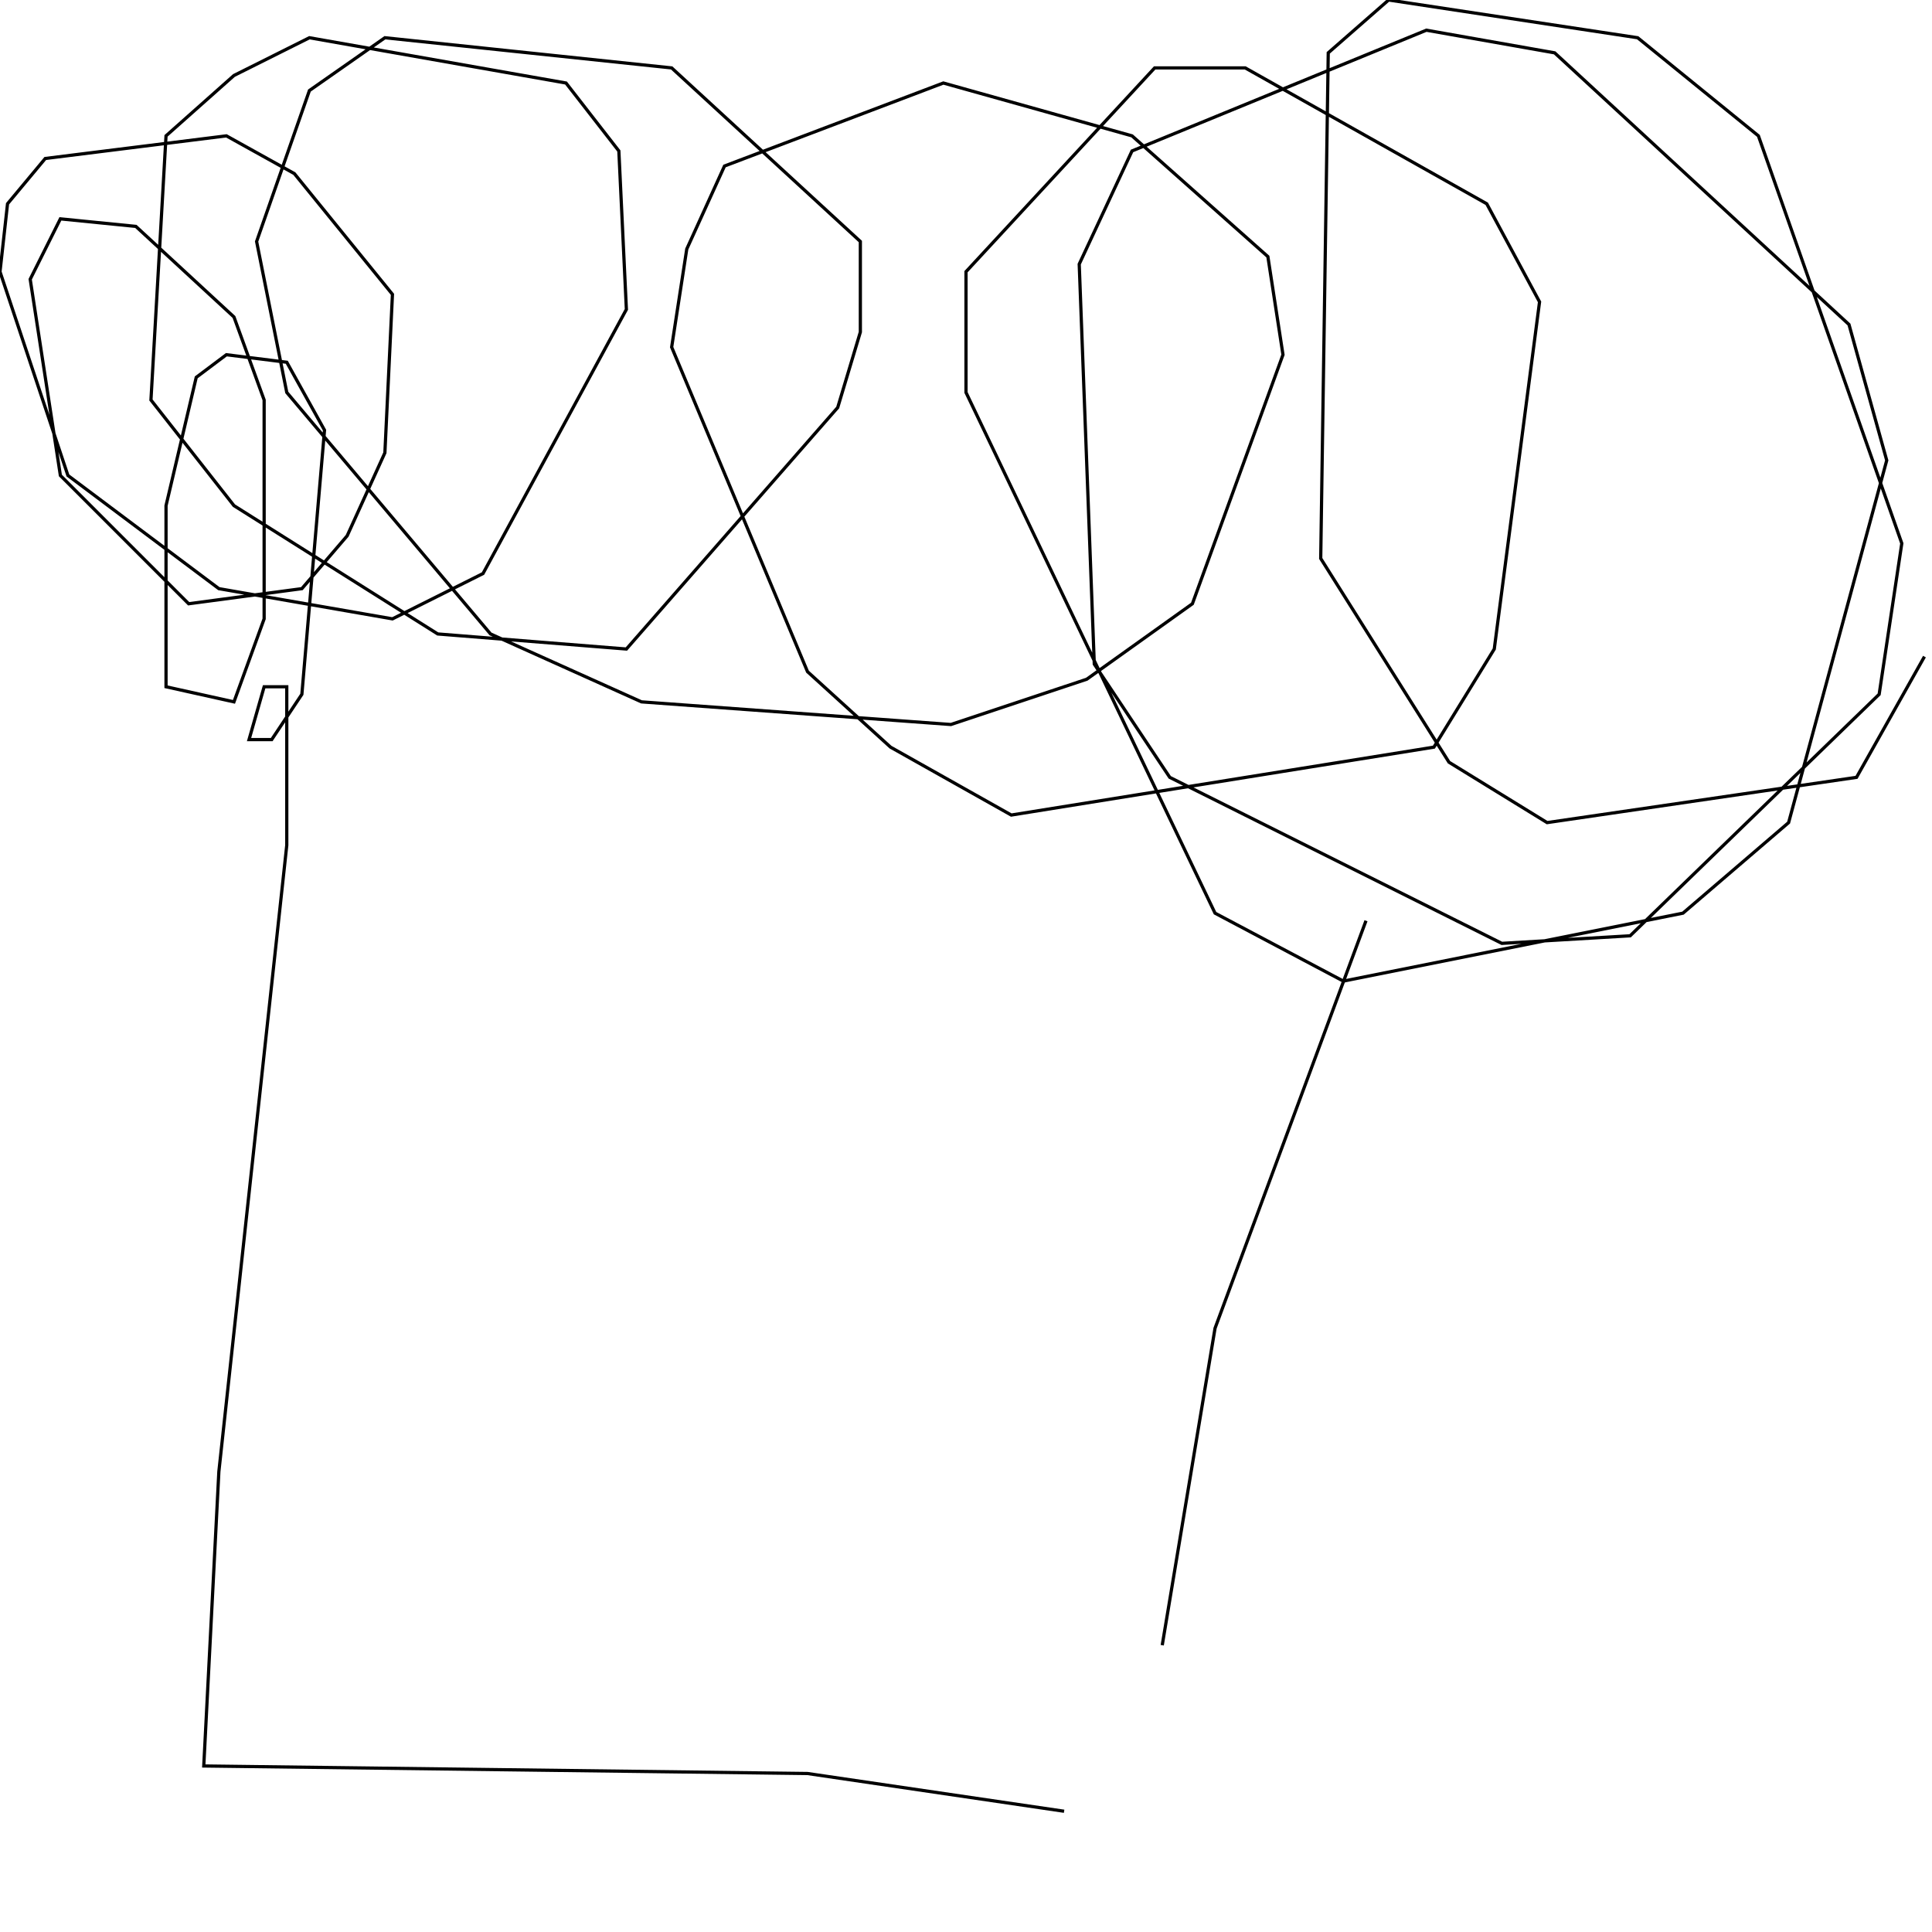 <?xml version="1.0" encoding="UTF-8" standalone="no"?>
<!--Created with ndjsontosvg (https:https://github.com/thompson318/ndjsontosvg) 
	from the simplified Google quickdraw data set. key_id = 5922253944389632-->
<svg width="600" height="600"
	xmlns="http://www.w3.org/2000/svg">
	xmlns:ndjsontosvg="https://github.com/thompson318/ndjsontosvg"
	xmlns:quickdraw="https://quickdraw.withgoogle.com/data"
	xmlns:scikit-surgery="https://doi.org/10.1007/s11548-020-02180-5">

	<rect width="100%" height="100%" fill="white" />
	<path d = "M 330.47 562.50 L 250.78 550.78 L 63.28 548.44 L 67.97 457.03 L 89.06 262.50 L 89.06 213.28 L 82.03 213.28 L 77.34 229.69 L 84.38 229.69 L 93.75 215.62 L 100.78 133.59 L 89.06 112.50 L 70.31 110.16 L 60.94 117.19 L 51.56 157.03 L 51.56 213.28 L 72.66 217.97 L 82.03 192.19 L 82.03 124.22 L 72.66 98.44 L 42.19 70.31 L 18.75 67.97 L 9.38 86.72 L 18.75 147.66 L 58.59 187.50 L 93.75 182.81 L 107.81 166.41 L 119.53 140.62 L 121.88 91.41 L 91.41 53.91 L 70.31 42.19 L 14.06 49.22 L 2.34 63.28 L 0.00 84.38 L 21.09 147.66 L 67.97 182.81 L 121.88 192.19 L 150.00 178.12 L 194.53 96.09 L 192.19 46.88 L 175.78 25.78 L 96.09 11.72 L 72.66 23.44 L 51.56 42.19 L 46.88 124.22 L 72.66 157.03 L 135.94 196.88 L 194.53 201.56 L 260.16 126.56 L 267.19 103.12 L 267.19 75.00 L 208.59 21.09 L 119.53 11.72 L 96.09 28.12 L 79.69 75.00 L 89.06 121.88 L 152.34 196.88 L 199.22 217.97 L 295.31 225.00 L 337.50 210.94 L 370.31 187.50 L 398.44 110.16 L 393.75 79.69 L 351.56 42.19 L 292.97 25.78 L 225.00 51.56 L 213.28 77.34 L 208.59 107.81 L 250.78 208.59 L 276.56 232.03 L 314.06 253.12 L 445.31 232.03 L 464.06 201.56 L 478.12 93.75 L 461.72 63.28 L 386.72 21.09 L 358.59 21.09 L 300.00 84.38 L 300.00 121.88 L 377.34 283.59 L 417.19 304.69 L 522.66 283.59 L 555.47 255.47 L 585.94 142.97 L 574.22 100.78 L 482.81 16.41 L 442.97 9.38 L 351.56 46.88 L 335.16 82.03 L 339.84 206.25 L 363.28 241.41 L 466.41 292.97 L 506.25 290.62 L 583.59 215.62 L 590.62 168.75 L 546.09 42.19 L 508.59 11.72 L 431.25 0.00 L 412.50 16.41 L 410.16 173.44 L 450.00 236.72 L 480.47 255.47 L 576.56 241.41 L 597.66 203.91" stroke="black" fill="transparent"/>
	<path d = "M 424.22 285.94 L 377.34 412.50 L 360.94 510.94" stroke="black" fill="transparent"/>
</svg>